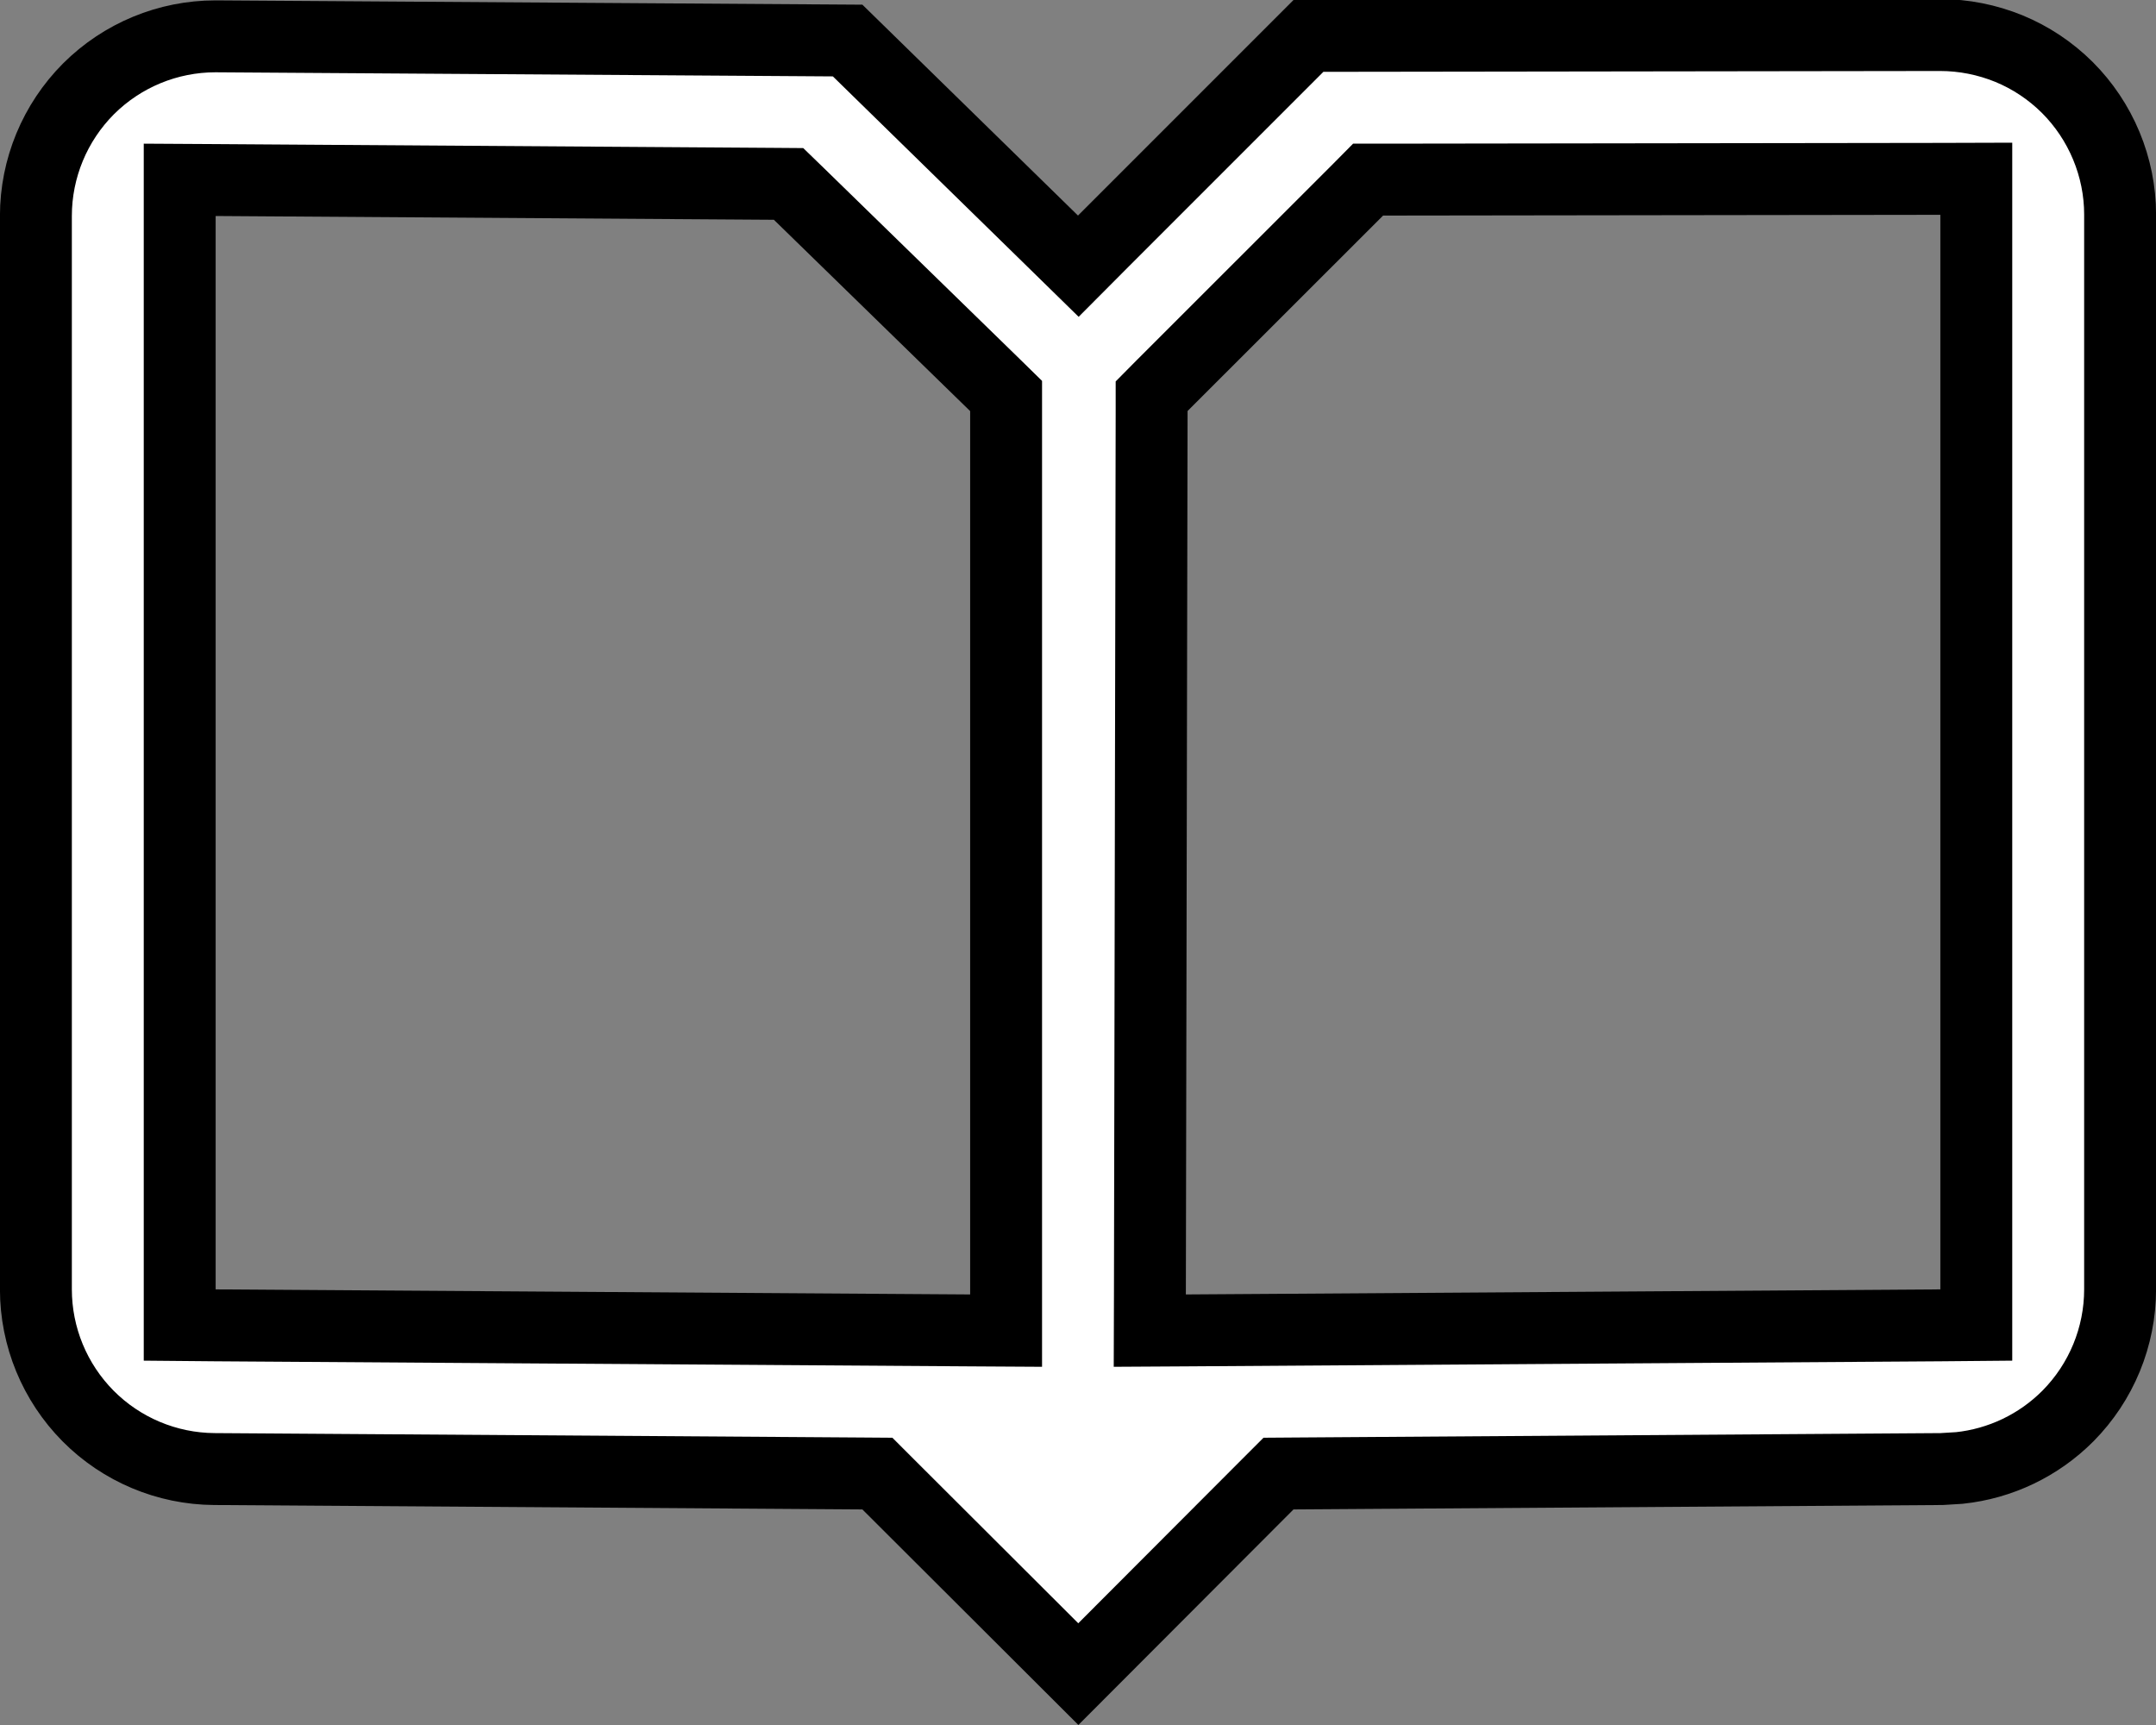 <svg width="20" height="16" viewBox="0 0 20 16" fill="none" xmlns="http://www.w3.org/2000/svg">
<rect x="0" y="0" width="20" height="16" fill="#808080" stroke="none"/>
<path d="M17.997 0.325C18.216 0.325 18.433 0.368 18.636 0.451C18.838 0.534 19.022 0.657 19.177 0.811C19.332 0.966 19.455 1.15 19.539 1.352C19.623 1.554 19.667 1.771 19.667 1.989V11.959C19.667 12.399 19.493 12.821 19.183 13.134C18.911 13.407 18.555 13.576 18.176 13.616L18.012 13.626L11.998 13.667L11.86 13.668L11.764 13.764L10.003 15.528L8.235 13.764L8.139 13.668L8.002 13.667L1.988 13.626C1.548 13.623 1.127 13.446 0.817 13.134C0.507 12.821 0.333 12.399 0.333 11.959V2.003C0.333 1.561 0.509 1.137 0.821 0.824C1.134 0.512 1.557 0.337 1.999 0.337L7.863 0.376L9.767 2.238L10.003 2.469L10.235 2.236L12.138 0.333L17.997 0.325ZM18 1.659L12.829 1.666H12.691L12.595 1.763L10.78 3.577L10.683 3.675V3.812L10.667 12.006L10.666 12.342L11.002 12.34L18.002 12.293L18.333 12.29V1.658L18 1.659ZM9.333 3.673L9.232 3.574L7.412 1.8L7.315 1.706L7.182 1.705L2.002 1.67L1.667 1.668V12.29L1.998 12.293L8.998 12.34L9.333 12.342V3.673Z" fill="#fff" stroke="#000" stroke-width="0.667"/>
</svg>
